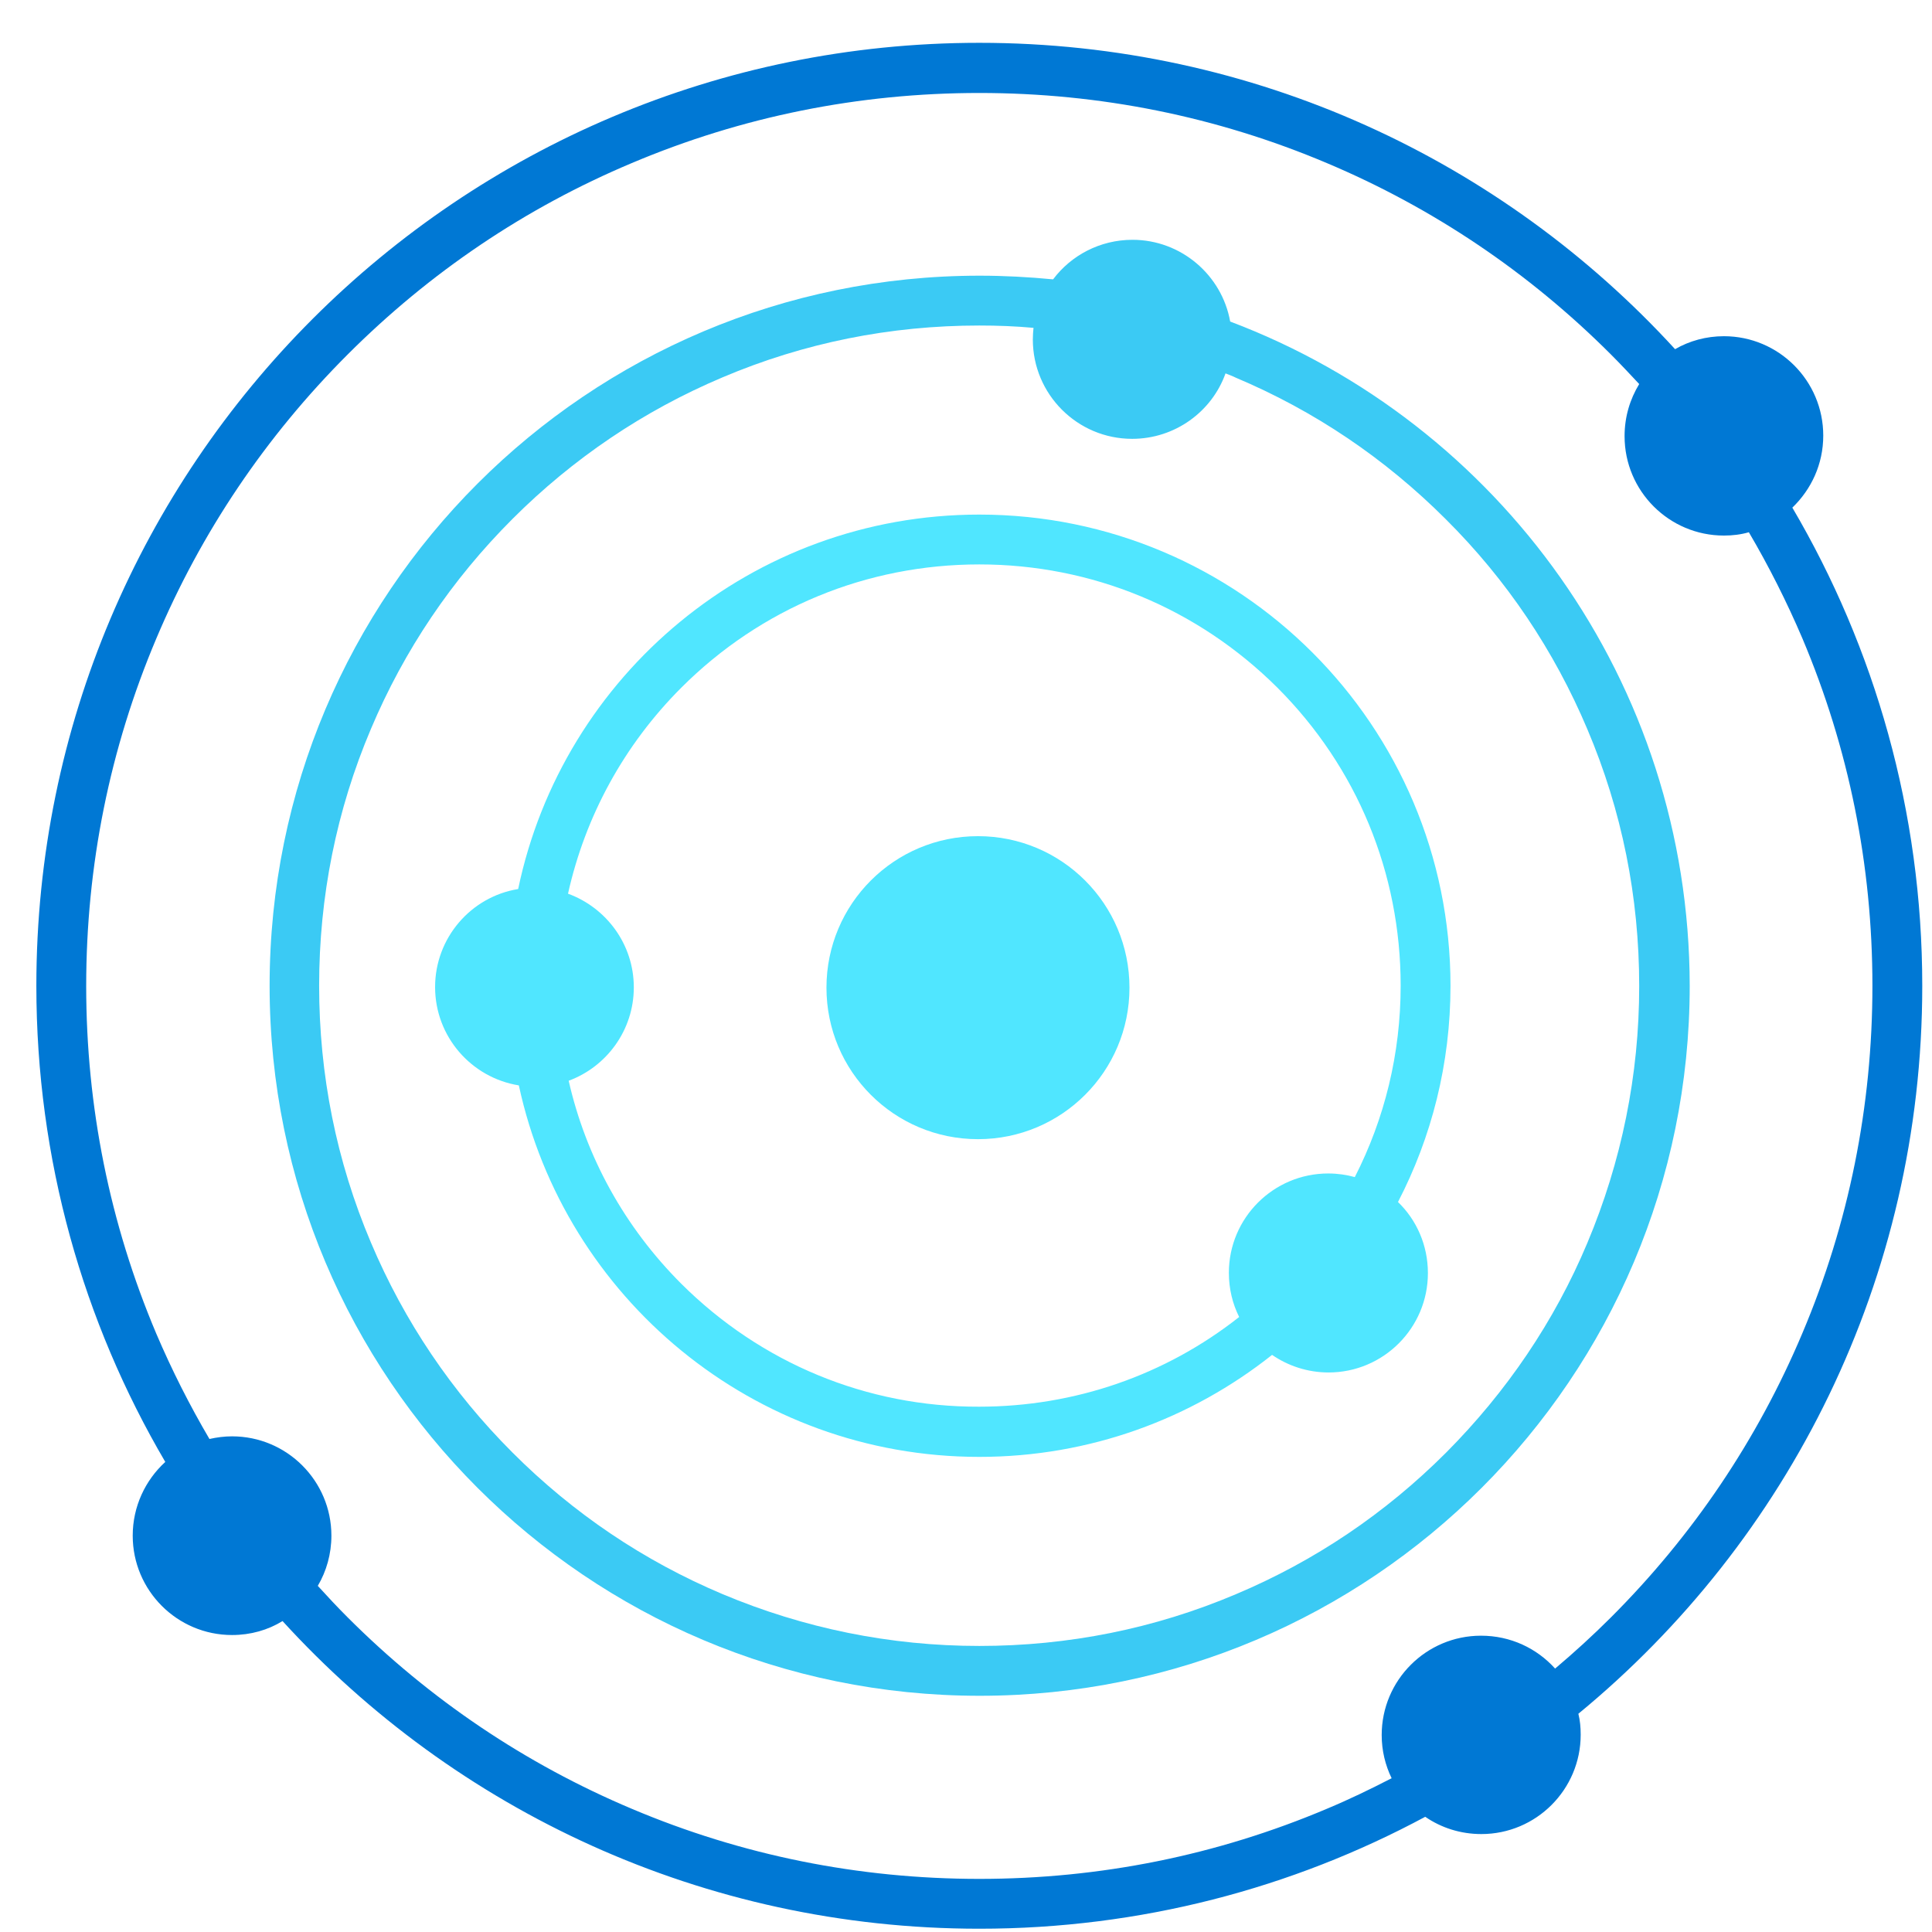 <svg data-slug-id="node17" viewBox="0 0 49 49" xmlns="http://www.w3.org/2000/svg">
<path d="M28.646 25.05C28.646 27.173 26.927 28.892 24.804 28.892C22.68 28.892 20.961 27.173 20.961 25.05C20.961 22.926 22.68 21.207 24.804 21.207C26.927 21.207 28.646 22.926 28.646 25.05Z" fill="#50E6FF"/>
<path d="M31.2 8.155C30.99 6.975 29.953 6.082 28.723 6.082C27.897 6.082 27.164 6.478 26.709 7.085C26.093 7.026 25.47 6.992 24.846 6.992C14.902 6.992 6.838 15.048 6.838 25.001C6.838 34.944 14.894 43.009 24.846 43.009C34.79 43.009 42.855 34.944 42.855 25.001C42.846 17.298 38.009 10.725 31.2 8.155ZM36.678 36.84C35.136 38.383 33.349 39.588 31.352 40.43C29.287 41.307 27.096 41.745 24.838 41.745C22.579 41.745 20.389 41.298 18.324 40.43C16.327 39.588 14.54 38.383 12.998 36.84C11.464 35.307 10.251 33.512 9.408 31.515C8.532 29.45 8.094 27.259 8.094 25.001C8.094 22.742 8.532 20.551 9.408 18.486C10.251 16.489 11.456 14.703 12.998 13.161C14.532 11.627 16.327 10.414 18.324 9.571C20.389 8.694 22.579 8.256 24.838 8.256C25.301 8.256 25.756 8.273 26.212 8.315C26.203 8.408 26.195 8.509 26.195 8.61C26.195 10.001 27.324 11.13 28.714 11.13C29.801 11.13 30.737 10.439 31.082 9.47C31.166 9.503 31.259 9.537 31.343 9.579C33.341 10.422 35.127 11.627 36.669 13.169C38.212 14.703 39.416 16.498 40.259 18.495C41.136 20.56 41.574 22.751 41.574 25.009C41.574 27.267 41.127 29.458 40.259 31.523C39.425 33.512 38.212 35.298 36.678 36.84Z" fill="#3BCAF4"/>
<path d="M48.753 25.002C48.753 20.578 47.548 16.431 45.458 12.875C45.939 12.412 46.242 11.771 46.242 11.047C46.242 9.656 45.113 8.527 43.722 8.527C43.276 8.527 42.846 8.645 42.484 8.856C38.11 4.078 31.824 1.086 24.838 1.086C11.633 1.086 0.922 11.788 0.922 25.002C0.922 29.409 2.11 33.53 4.192 37.078C3.686 37.541 3.366 38.207 3.366 38.948C3.366 40.339 4.495 41.468 5.885 41.468C6.357 41.468 6.795 41.342 7.166 41.114C11.54 45.909 17.835 48.917 24.838 48.917C28.925 48.917 32.776 47.889 36.147 46.078C36.551 46.356 37.04 46.516 37.571 46.516C38.961 46.516 40.09 45.386 40.09 43.996C40.09 43.811 40.074 43.634 40.031 43.465C45.357 39.083 48.753 32.443 48.753 25.002ZM39.441 42.319C38.978 41.805 38.312 41.485 37.562 41.485C36.172 41.485 35.043 42.614 35.043 44.005C35.043 44.401 35.135 44.771 35.295 45.1C34.756 45.378 34.217 45.639 33.652 45.875C30.863 47.055 27.897 47.653 24.838 47.653C21.779 47.653 18.812 47.055 16.023 45.875C13.326 44.738 10.899 43.103 8.818 41.021C8.557 40.76 8.304 40.49 8.06 40.221C8.279 39.85 8.405 39.412 8.405 38.948C8.405 37.558 7.276 36.429 5.885 36.429C5.692 36.429 5.498 36.454 5.312 36.496C4.807 35.636 4.36 34.752 3.964 33.825C2.784 31.035 2.186 28.069 2.186 25.01C2.186 21.951 2.784 18.985 3.964 16.195C5.102 13.499 6.736 11.072 8.818 8.99C10.899 6.909 13.318 5.274 16.023 4.136C18.812 2.957 21.779 2.358 24.838 2.358C27.897 2.358 30.863 2.957 33.652 4.136C36.349 5.274 38.776 6.909 40.857 8.99C41.102 9.235 41.338 9.488 41.574 9.74C41.338 10.128 41.203 10.575 41.203 11.063C41.203 12.454 42.332 13.583 43.722 13.583C43.941 13.583 44.152 13.558 44.355 13.499C44.86 14.358 45.315 15.26 45.711 16.187C46.891 18.976 47.489 21.943 47.489 25.002C47.489 28.061 46.891 31.027 45.711 33.816C44.574 36.513 42.939 38.94 40.857 41.021C40.402 41.476 39.93 41.906 39.441 42.319Z" fill="#0078D4"/>
<path d="M35.456 30.486C36.308 28.843 36.788 26.981 36.788 25C36.788 18.402 31.437 13.051 24.838 13.051C19.075 13.051 14.271 17.129 13.142 22.548C11.945 22.742 11.035 23.787 11.035 25.034C11.035 26.29 11.954 27.334 13.159 27.528C14.322 32.913 19.108 36.95 24.838 36.95C27.645 36.95 30.223 35.981 32.263 34.363C32.667 34.641 33.164 34.809 33.695 34.809C35.086 34.809 36.215 33.68 36.215 32.289C36.215 31.582 35.928 30.941 35.456 30.486ZM17.279 32.559C15.838 31.118 14.861 29.34 14.423 27.41C15.383 27.056 16.075 26.129 16.075 25.042C16.075 23.947 15.375 23.02 14.406 22.666C14.844 20.703 15.822 18.899 17.279 17.441C19.302 15.419 21.982 14.315 24.838 14.315C27.695 14.315 30.375 15.427 32.398 17.441C34.42 19.464 35.524 22.143 35.524 25C35.524 26.719 35.119 28.371 34.361 29.854C34.15 29.795 33.923 29.762 33.687 29.762C32.296 29.762 31.167 30.891 31.167 32.281C31.167 32.686 31.26 33.065 31.428 33.402C29.558 34.877 27.257 35.677 24.83 35.677C21.982 35.686 19.302 34.573 17.279 32.559Z" fill="#50E6FF"/>
</svg>
